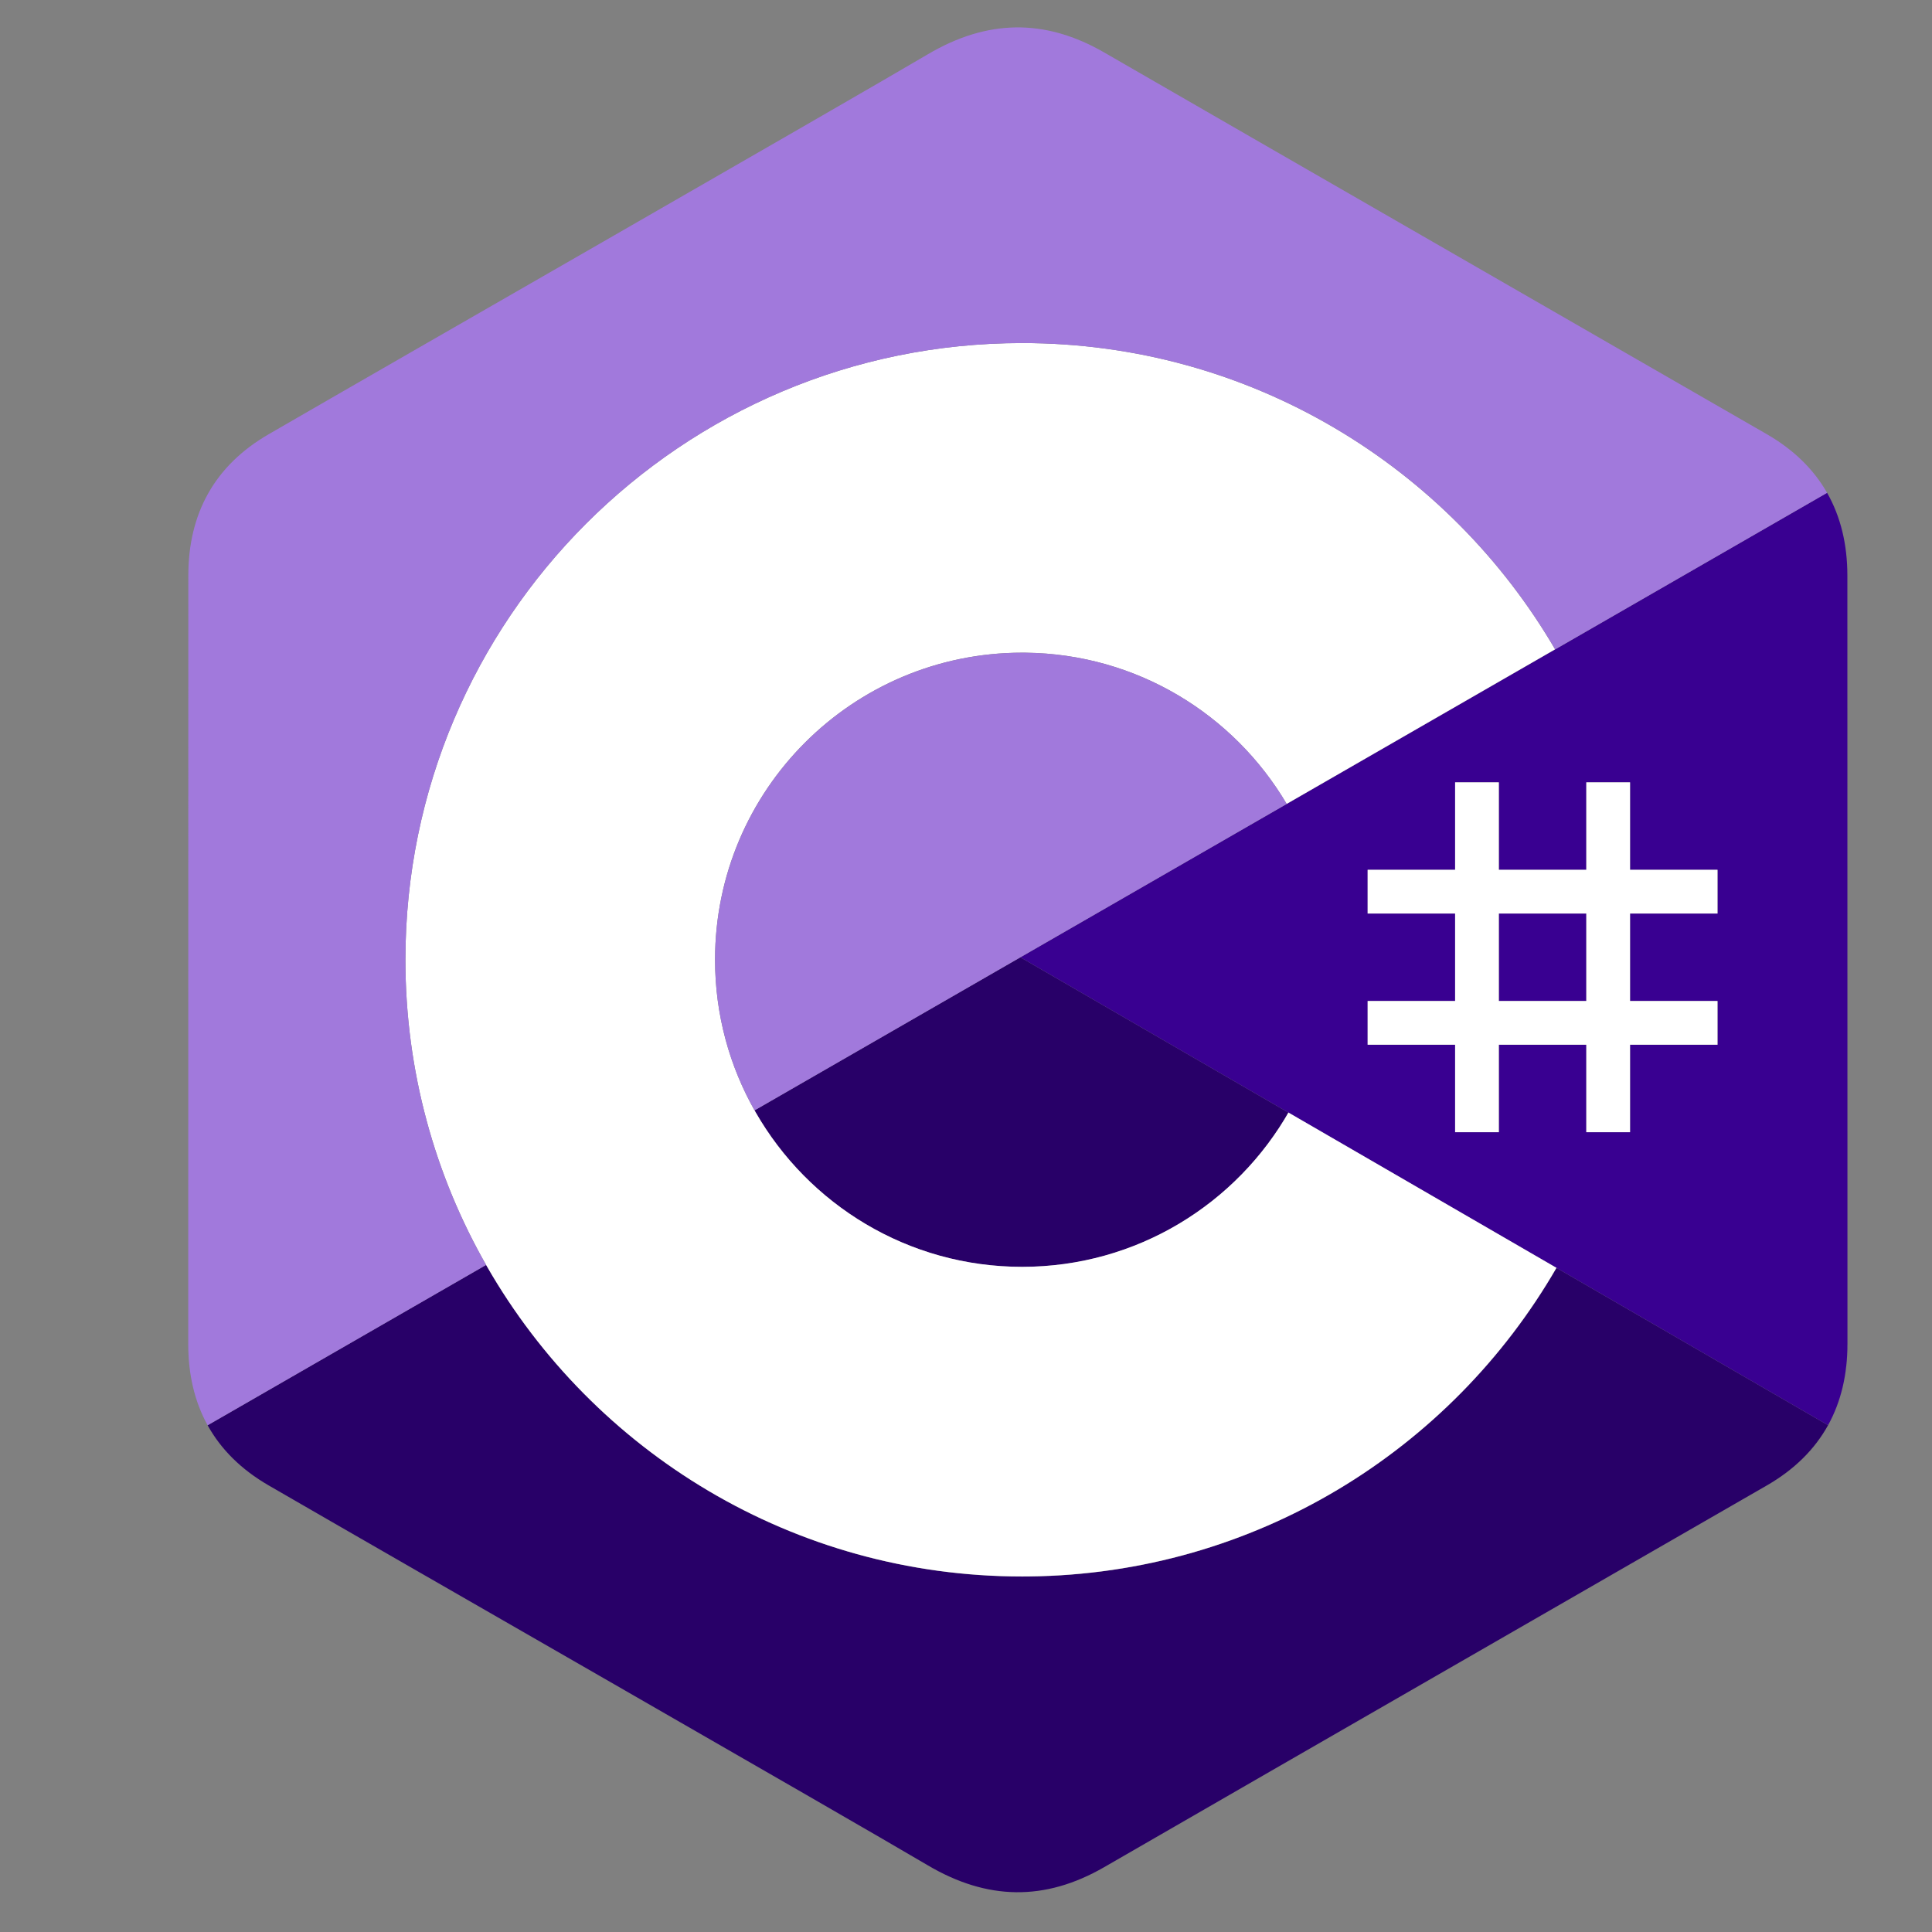 <?xml version="1.0" encoding="UTF-8" standalone="no"?>
<!DOCTYPE svg PUBLIC "-//W3C//DTD SVG 1.1//EN" "http://www.w3.org/Graphics/SVG/1.1/DTD/svg11.dtd">
<svg width="100%" height="100%" viewBox="0 0 500 500" version="1.1" xmlns="http://www.w3.org/2000/svg" xmlns:xlink="http://www.w3.org/1999/xlink" xml:space="preserve" xmlns:serif="http://www.serif.com/" style="fill-rule:evenodd;clip-rule:evenodd;stroke-linejoin:round;stroke-miterlimit:2;">
    <rect x="0" y="0" width="500" height="500" fill="#808080" stroke="none"/>
    <g>
        <path d="M125.801,327.366L126.064,327.827C153.607,375.743 205.305,408.008 264.536,408.008L266.314,407.998C324.673,407.361 375.518,375.393 402.827,328.132L473.102,368.843C469.653,375.073 464.417,380.288 457.332,384.388C400.158,417.35 342.934,450.209 285.785,483.207C270.373,492.105 255.435,491.782 240.136,482.755C217.388,469.332 103.453,404.07 69.505,384.408C62.42,380.307 57.184,375.095 53.735,368.86L125.801,327.366ZM333.462,287.948C319.748,311.8 294.024,327.876 264.536,327.876C234.993,327.876 209.239,311.744 195.539,287.828L195.276,287.364L264.075,247.751L333.462,287.948Z" style="fill:rgb(40,0,104);fill-rule:nonzero;"/>
        <path d="M478.098,148.979C478.095,140.864 476.36,133.694 472.85,127.54L264.075,247.751L473.102,368.843C476.452,362.782 478.117,355.75 478.12,347.812C478.12,347.812 478.12,215.27 478.098,148.979ZM387.916,202.477L387.916,225.114L410.553,225.114L410.553,202.477L421.872,202.477L421.872,225.114L444.509,225.114L444.509,236.433L421.872,236.433L421.872,259.07L444.509,259.07L444.509,270.389L421.872,270.389L421.872,293.026L410.553,293.026L410.553,270.389L387.916,270.389L387.916,293.026L376.597,293.026L376.597,270.389L353.96,270.389L353.96,259.07L376.597,259.07L376.597,236.433L353.96,236.433L353.96,225.114L376.597,225.114L376.597,202.477L387.916,202.477ZM410.553,236.433L387.916,236.433L387.916,259.07L410.553,259.07L410.553,236.433Z" style="fill:rgb(57,0,145);fill-rule:nonzero;"/>
        <g transform="matrix(1.68,0,0,1.68,48.715,7.09)">
            <path d="M201.892,116.294L201.892,129.768L215.366,129.768L215.366,116.294L222.103,116.294L222.103,129.768L235.577,129.768L235.577,136.505L222.103,136.505L222.103,149.978L235.577,149.978L235.577,156.715L222.103,156.715L222.103,170.189L215.366,170.189L215.366,156.715L201.892,156.715L201.892,170.189L195.155,170.189L195.155,156.715L181.682,156.715L181.682,149.978L195.155,149.978L195.155,136.505L181.682,136.505L181.682,129.768L195.155,129.768L195.155,116.294L201.892,116.294ZM215.366,136.505L201.892,136.505L201.892,149.978L215.366,149.978L215.366,136.505Z" style="fill:white;fill-rule:nonzero;"/>
        </g>
        <g transform="matrix(1.68,0,0,1.68,48.715,7.09)">
            <path d="M128.457,48.626C163.601,48.626 194.284,67.712 210.719,96.082L210.558,95.809L169.21,119.617C161.063,105.824 146.128,96.515 128.996,96.323L128.457,96.32C102.331,96.32 81.151,117.5 81.151,143.625C81.151,152.169 83.428,160.178 87.39,167.095C95.544,181.33 110.873,190.931 128.457,190.931C146.15,190.931 161.566,181.208 169.678,166.821L169.481,167.166L210.768,191.084C194.513,219.213 164.25,238.241 129.515,238.62L128.457,238.626C93.202,238.626 62.432,219.422 46.038,190.902C38.035,176.979 33.456,160.838 33.456,143.625C33.456,91.159 75.988,48.626 128.457,48.626Z" style="fill:white;fill-rule:nonzero;"/>
        </g>
        <path d="M125.801,327.366L53.735,368.86L53.579,368.575C50.328,362.579 48.715,355.643 48.715,347.83C48.737,281.54 48.715,215.253 48.737,148.964C48.74,132.865 55.543,120.48 69.523,112.387C103.47,92.724 217.389,27.457 240.143,14.038C255.435,5.016 270.373,4.692 285.78,13.586C342.927,46.582 400.148,79.443 457.314,112.405C464.239,116.416 469.402,121.488 472.85,127.54L402.478,168.059C374.803,120.649 323.393,88.787 264.536,88.787C176.384,88.787 104.925,160.248 104.925,248.396C104.925,277.124 112.517,304.077 125.801,327.366ZM474.418,366.222L474.415,366.23L474.288,366.506L474.278,366.528L474.155,366.789L474.138,366.824L474.02,367.07L473.997,367.118L473.883,367.351L473.853,367.41L473.743,367.63L473.707,367.701L473.6,367.91L473.559,367.989L473.453,368.192L473.409,368.276L473.298,368.482L473.257,368.561L473.102,368.843C473.154,368.749 473.206,368.655 473.257,368.561L473.406,368.281L473.411,368.272L473.453,368.192L473.555,367.998L473.562,367.985L473.6,367.91L473.701,367.714L473.71,367.695L473.743,367.63L473.845,367.428L473.856,367.405L473.883,367.351L473.986,367.14L474,367.113L474.02,367.07L474.125,366.852L474.141,366.82L474.155,366.789L474.262,366.562L474.396,366.27L474.418,366.222C476.844,360.88 478.075,354.854 478.119,348.183L478.12,347.812C478.117,354.631 476.888,360.781 474.418,366.222ZM402.476,168.06L264.075,247.751L195.276,287.364C188.783,275.848 185.057,262.56 185.057,248.396C185.057,204.503 220.642,168.919 264.536,168.919L265.443,168.924C294.226,169.246 319.318,184.885 333.005,208.06L402.475,168.06L402.476,168.06Z" style="fill:rgb(161,121,220);fill-rule:nonzero;"/>
    </g>
</svg>
